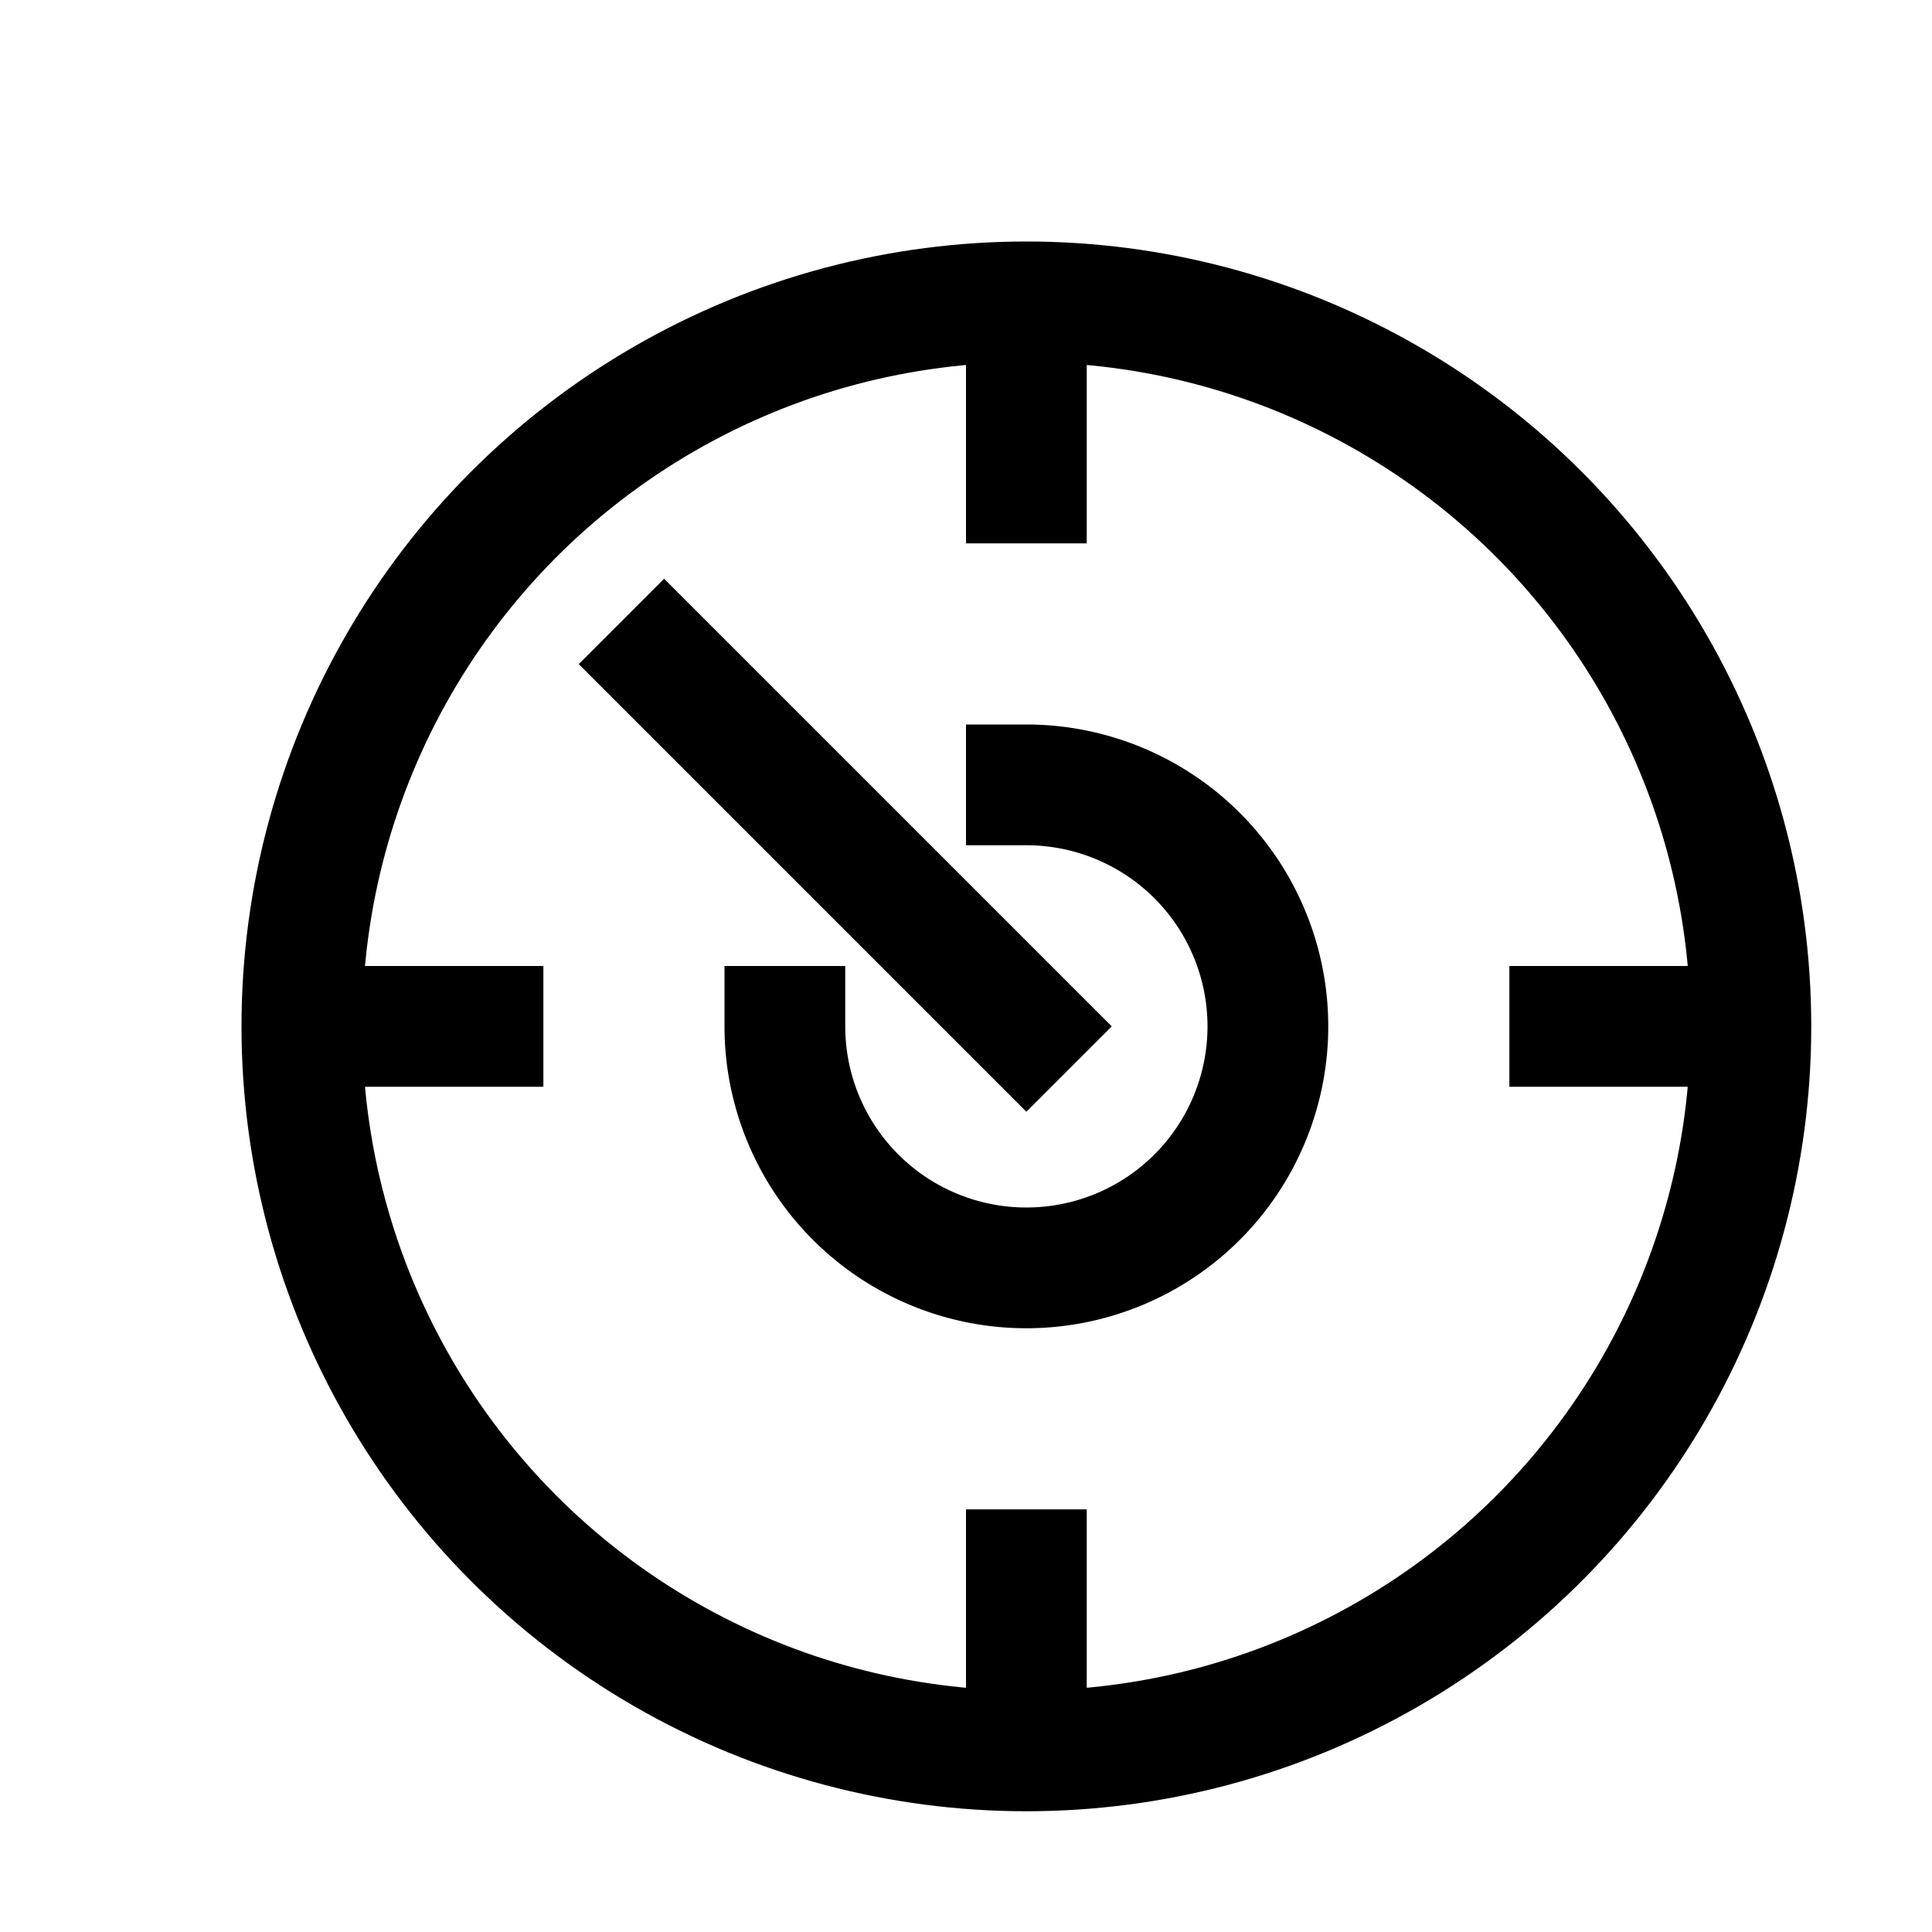 <svg id="icons" xmlns="http://www.w3.org/2000/svg" viewBox="0 0 16 16"><title>unicons-things-16px-gauge</title><circle cx="8.5" cy="8.5" r="6" style="fill:none;stroke:currentColor;stroke-linecap:square;stroke-linejoin:round"/><line x1="8.5" y1="8.5" x2="5.5" y2="5.5" style="fill:none;stroke:currentColor;stroke-linecap:square;stroke-linejoin:round"/><path d="M8.5,6.5a2,2,0,1,1-2,2" style="fill:none;stroke:currentColor;stroke-linecap:square;stroke-linejoin:round"/><line x1="8.5" y1="2.5" x2="8.5" y2="4.5" style="fill:none;stroke:currentColor;stroke-linejoin:round"/><line x1="8.5" y1="12.5" x2="8.5" y2="14.5" style="fill:none;stroke:currentColor;stroke-linejoin:round"/><line x1="14.5" y1="8.5" x2="12.5" y2="8.5" style="fill:none;stroke:currentColor;stroke-linejoin:round"/><line x1="4.5" y1="8.5" x2="2.5" y2="8.5" style="fill:none;stroke:currentColor;stroke-linejoin:round"/></svg>